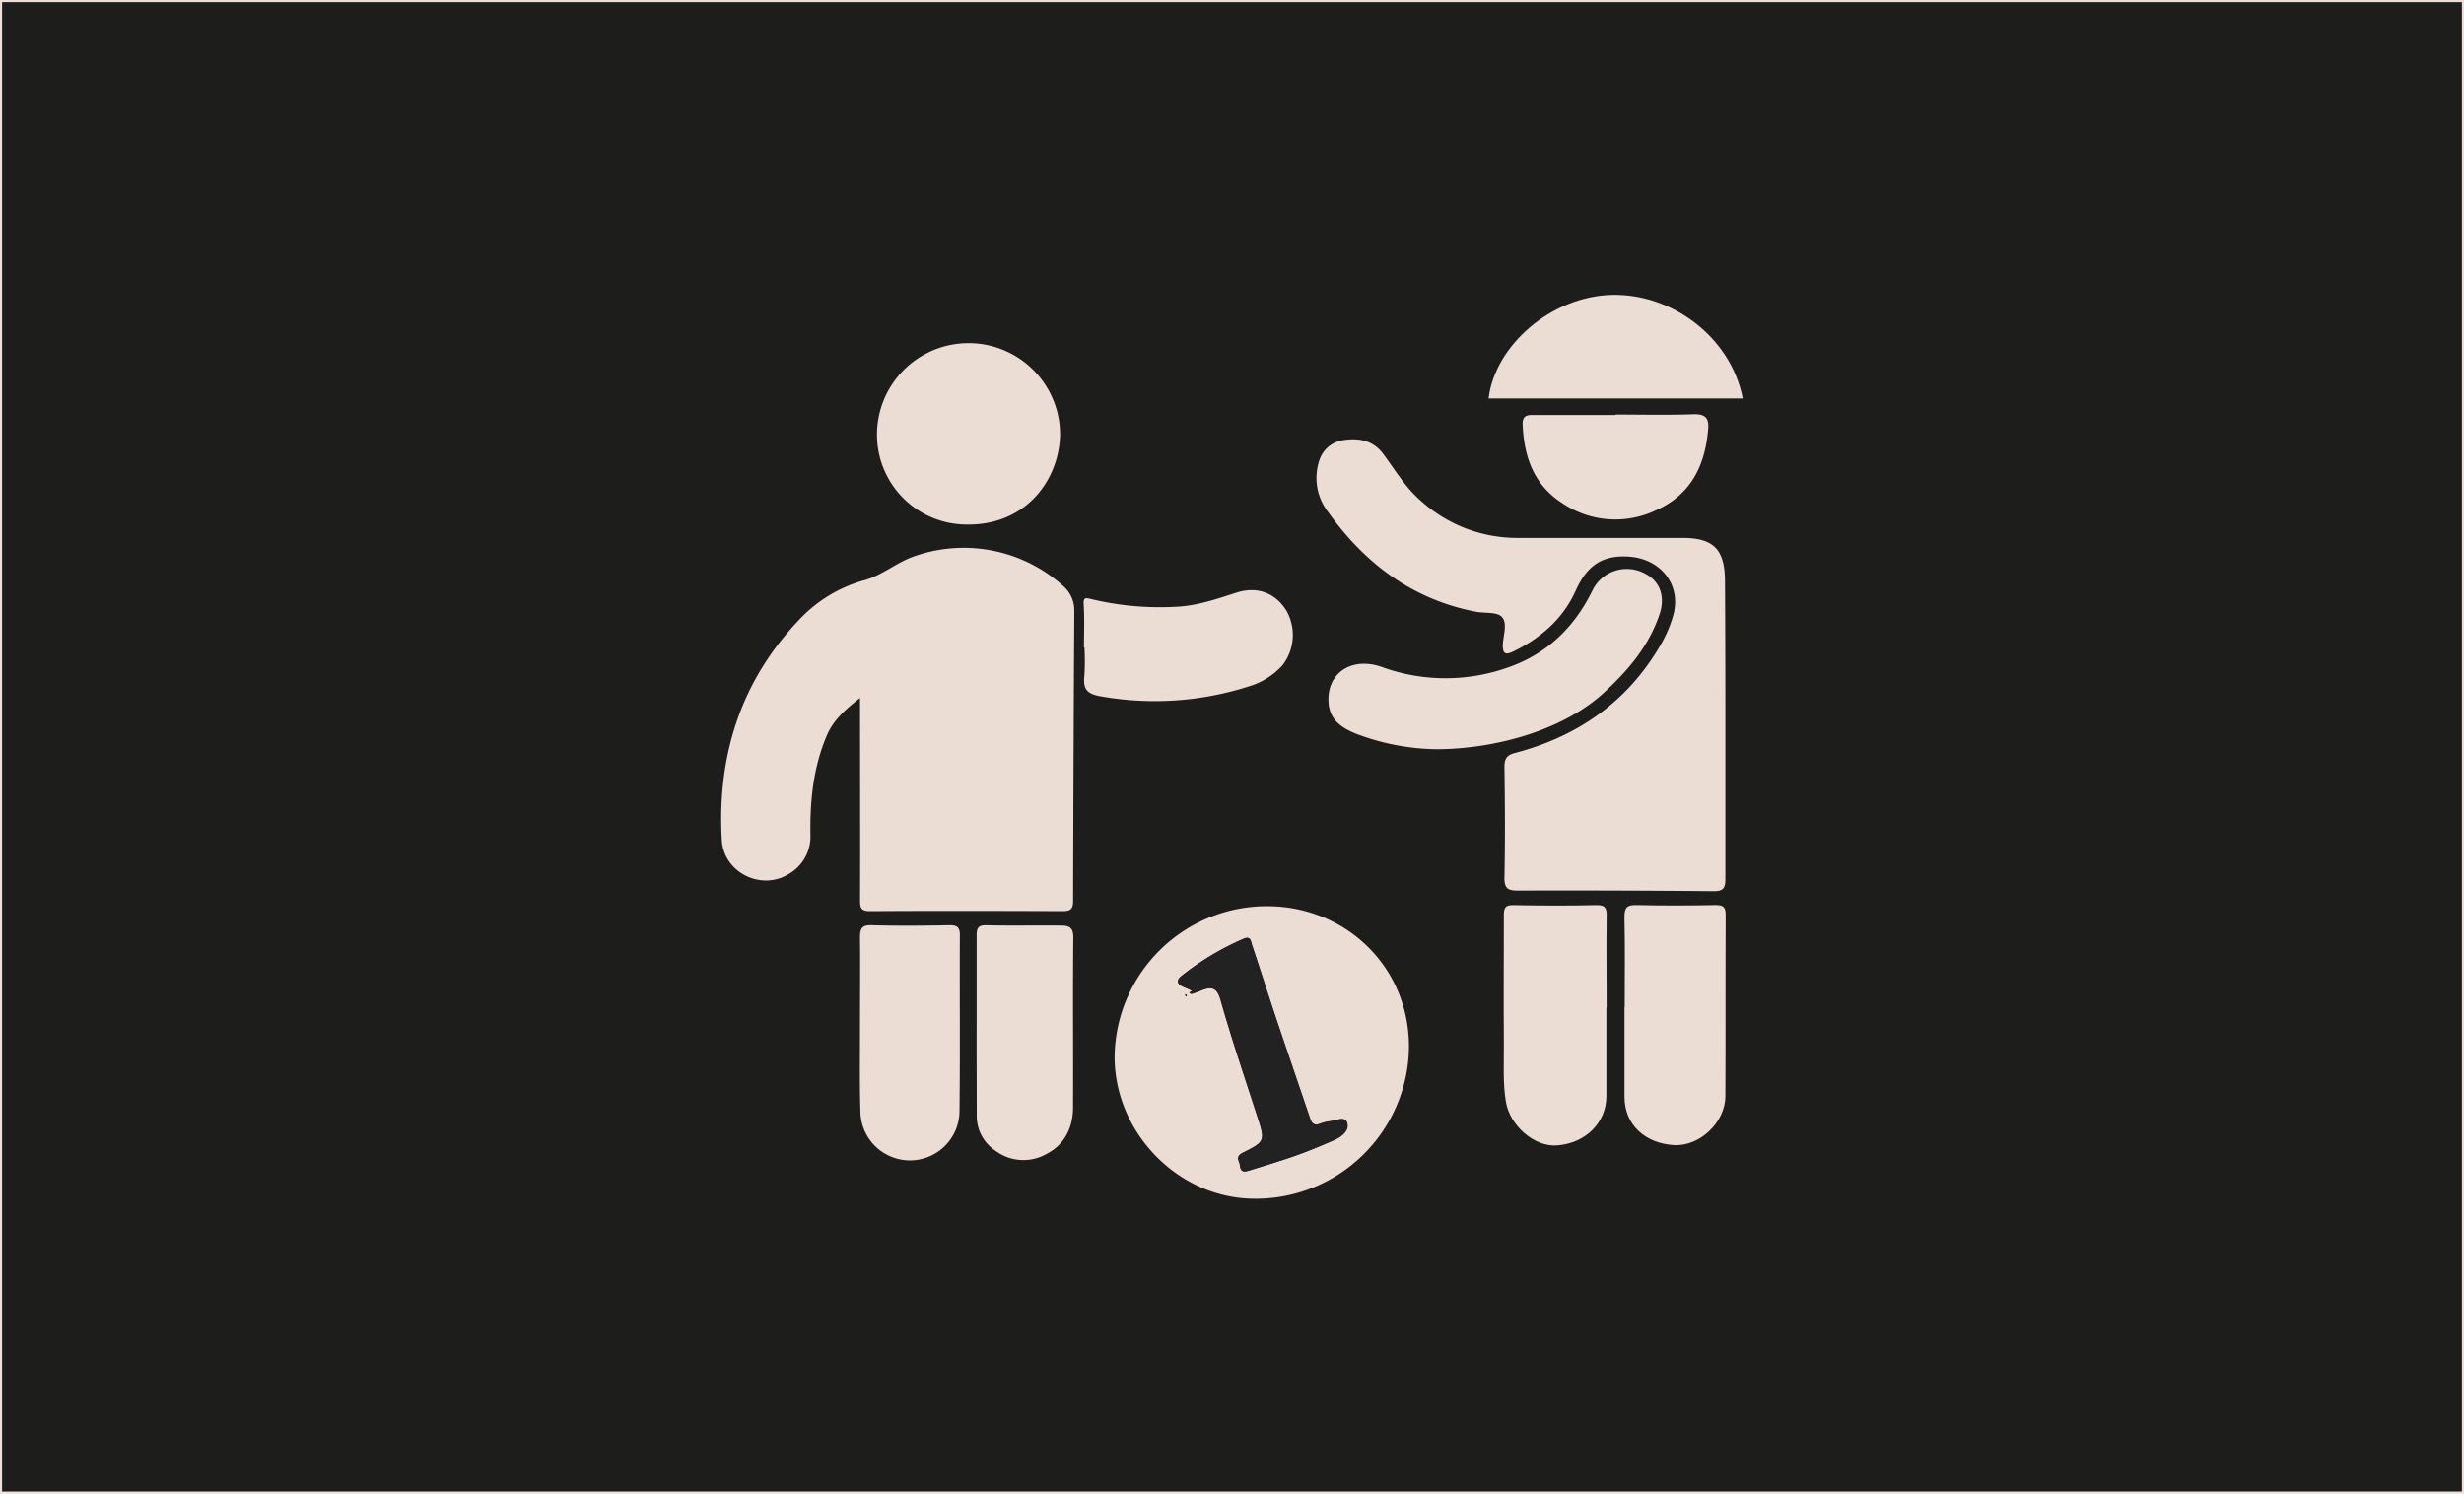 <svg xmlns="http://www.w3.org/2000/svg" viewBox="0 0 493.26 299.05"><defs><style>.cls-1{fill:#1d1d1b;stroke:#eddfd6;stroke-miterlimit:10;stroke-width:0.42px;}.cls-2{fill:#ebddd4;}.cls-3{fill:#222;}</style></defs><g id="Capa_2" data-name="Capa 2"><g id="Capa_1-2" data-name="Capa 1"><rect class="cls-1" x="0.21" y="0.21" width="492.84" height="298.63"/><path class="cls-2" d="M172.16,139.74c-3,2.35-5.32,4.44-6.62,7.46-2.73,6.38-3.41,13.1-3.3,19.93a8.62,8.62,0,0,1-4.32,7.84c-5.47,3.43-13-.21-13.42-6.72-1-17.13,3.91-32.35,16.06-44.77a28.18,28.18,0,0,1,12.68-7.37c3.41-1,6.17-3.43,9.58-4.66a29.76,29.76,0,0,1,30.06,5.91,6.43,6.43,0,0,1,2.18,4.89q-.17,29.08-.24,58.17c0,1.63-.58,2-2.09,2-12.86-.05-25.71-.08-38.56,0-1.89,0-2-.73-2-2.26.05-12.29,0-24.57,0-36.86Z"/><path class="cls-2" d="M345.4,145.76c0,10.07,0,20.14,0,30.21,0,1.92-.47,2.47-2.43,2.45q-19.56-.18-39.12-.12c-1.95,0-2.72-.41-2.68-2.59.15-7.38.11-14.78,0-22.16,0-1.69.47-2.38,2.14-2.81,12.54-3.3,22.47-10.22,29.07-21.54a25.53,25.53,0,0,0,2.58-6c1.69-6.09-2.47-11.23-8.67-11.74-5.7-.46-8.7,2-10.86,6.8-2.51,5.58-6.89,9.42-12.34,12.1-1.5.74-2.33.81-2.24-1.33.09-1.9,1-4.35-.26-5.58-1.08-1-3.48-.62-5.27-1-12.6-2.48-22.07-9.62-29.4-19.87a11.14,11.14,0,0,1-1.87-10.22,5.89,5.89,0,0,1,4.95-4.25c3.11-.46,5.88.08,7.89,2.76,2.41,3.22,4.4,6.68,7.56,9.41a28.74,28.74,0,0,0,19.33,7.42q16.51,0,33,0c6.27,0,8.53,2.29,8.54,8.69Q345.41,131.08,345.4,145.76Z"/><path class="cls-2" d="M251.2,240c-15.19,0-28-13.07-28.07-28.33a30.48,30.48,0,0,1,30.73-30.24c15.81.11,28.4,12.43,28.19,28.48A30.69,30.69,0,0,1,251.2,240Zm-12.13-41.2c.43-.16.86-.31,1.28-.49,2.09-.89,3.27-.76,4,2,2.2,7.73,4.79,15.35,7.26,23,1.64,5.08,1.73,5.2-2.81,7.46-1.69.84-.65,1.73-.58,2.62.12,1.46,1.1,1.19,2,.89,3-.93,5.94-1.79,8.85-2.83,2.67-.95,5.28-2,7.87-3.16,1.48-.65,3.11-1.89,2.72-3.42s-2.22-.49-3.42-.4a8.12,8.12,0,0,0-2.1.54c-1,.38-1.58-.05-1.89-1-2.29-6.75-4.6-13.49-6.87-20.25-1.62-4.86-3.17-9.74-4.79-14.59-.23-.68-.23-1.82-1.58-1.26a55.13,55.13,0,0,0-12.48,7.45c-1.15.9-.92,1.67.37,2.21l1.73.76-.56.38C238.41,199.13,238.75,198.93,239.07,198.82Zm-1.65.23c-.06,0-.17.12-.16.16a1.59,1.59,0,0,0,.16.32c.05-.05.16-.12.16-.16A1.59,1.59,0,0,0,237.42,199.05Z"/><path class="cls-2" d="M212.22,87.24c-.33,9.11-7,18-18.8,17.78a18,18,0,0,1-17.86-18.2,18.33,18.33,0,1,1,36.66.42Z"/><path class="cls-2" d="M287.77,150a46.51,46.51,0,0,1-16.46-3.16c-2.65-1.11-5.06-2.63-5.34-6-.51-6,4.52-9.47,10.68-7.29a37.31,37.31,0,0,0,24.81.23c8-2.66,13.61-8,17.31-15.52a7.62,7.62,0,0,1,10.57-3.4c2.84,1.43,4,4.35,3,7.75-2.1,6.59-6.4,11.64-11.43,16.23C312.44,146.49,298.85,149.94,287.77,150Z"/><path class="cls-2" d="M321.58,201.74c0,5.9,0,11.81,0,17.72,0,5.32-4.21,9.45-9.88,9.86-4.55.34-9.43-3.94-10.23-8.68-.65-3.87-.39-7.74-.42-11.6-.06-8.58,0-17.17,0-25.75,0-1.45.21-2.12,1.91-2.08,5.54.11,11.08.13,16.62,0,1.87-.05,2.07.7,2.05,2.25-.08,6.09,0,12.18,0,18.28Z"/><path class="cls-2" d="M325.24,201.6c0-6,.1-12-.05-18,0-2,.58-2.44,2.48-2.4,5.26.13,10.53.1,15.79,0,1.54,0,2,.41,2,2-.06,12.09,0,24.18-.06,36.26,0,5.16-5.06,10.08-10.26,9.8-5.65-.32-9.93-3.91-9.94-9.68v-18Z"/><path class="cls-2" d="M172.16,204.93c0-5.72.07-11.44,0-17.16,0-1.83.31-2.59,2.37-2.53,5.17.15,10.35.1,15.52,0,1.51,0,2.11.36,2.1,2-.06,11.72.07,23.44-.07,35.16a9.92,9.92,0,0,1-19.84,0C172.06,216.57,172.17,210.75,172.16,204.93Z"/><path class="cls-2" d="M195.51,205.39c0-6,0-12,0-18,0-1.41.17-2.18,1.91-2.14,4.89.12,9.8,0,14.7.06,1.54,0,2.76.07,2.74,2.34-.11,11.36,0,22.72-.05,34.08,0,4.1-1.76,7.49-5.31,9.3a9.34,9.34,0,0,1-10.21-.63,8.32,8.32,0,0,1-3.76-7C195.52,217.4,195.5,211.4,195.51,205.39Z"/><path class="cls-2" d="M348.88,79.77H298c1.26-10.55,12.44-20.38,24.57-20.73S346.52,67.53,348.88,79.77Z"/><path class="cls-2" d="M217,129.61c0-2.85.13-5.72-.06-8.56-.09-1.35.27-1.42,1.32-1.15a58.9,58.9,0,0,0,17.21,1.58c4.21-.19,8.07-1.55,12-2.81,4.18-1.35,7.77,0,10,3.5a9.88,9.88,0,0,1-.79,11.09,14.71,14.71,0,0,1-6.73,4.18,61.68,61.68,0,0,1-29.44,2c-3.08-.49-3.73-1.58-3.42-4.29a48.71,48.71,0,0,0,0-5.54Z"/><path class="cls-2" d="M323.43,83c5.17,0,10.35.13,15.51-.06,2.54-.09,3.24.82,3,3.18-.65,7.17-3.49,12.94-10.35,16a18.9,18.9,0,0,1-18.9-1.42c-5.63-3.65-7.57-9.16-7.87-15.55-.08-1.61.48-2.07,1.95-2.06,5.55,0,11.09,0,16.63,0Z"/><path class="cls-3" d="M238.7,198.35l-1.73-.76c-1.29-.54-1.52-1.31-.37-2.21a55.13,55.13,0,0,1,12.48-7.45c1.35-.56,1.35.58,1.58,1.26,1.62,4.85,3.17,9.73,4.79,14.59,2.27,6.76,4.58,13.5,6.87,20.25.31.92.86,1.35,1.89,1a8.12,8.12,0,0,1,2.1-.54c1.2-.09,3-1.17,3.42.4s-1.24,2.77-2.72,3.42c-2.59,1.13-5.2,2.21-7.87,3.16-2.91,1-5.89,1.9-8.85,2.83-.93.3-1.91.57-2-.89-.07-.89-1.11-1.78.58-2.62,4.54-2.26,4.45-2.38,2.81-7.46-2.47-7.66-5.06-15.28-7.26-23-.77-2.72-1.95-2.85-4-2-.42.18-.85.33-1.28.49Z"/><path class="cls-3" d="M239.07,198.82c-.32.11-.66.31-.93-.09l.56-.38Z"/><path class="cls-3" d="M237.42,199.05a1.59,1.59,0,0,1,.16.32s-.11.11-.16.16a1.59,1.59,0,0,1-.16-.32S237.36,199.1,237.42,199.05Z"/></g></g></svg>